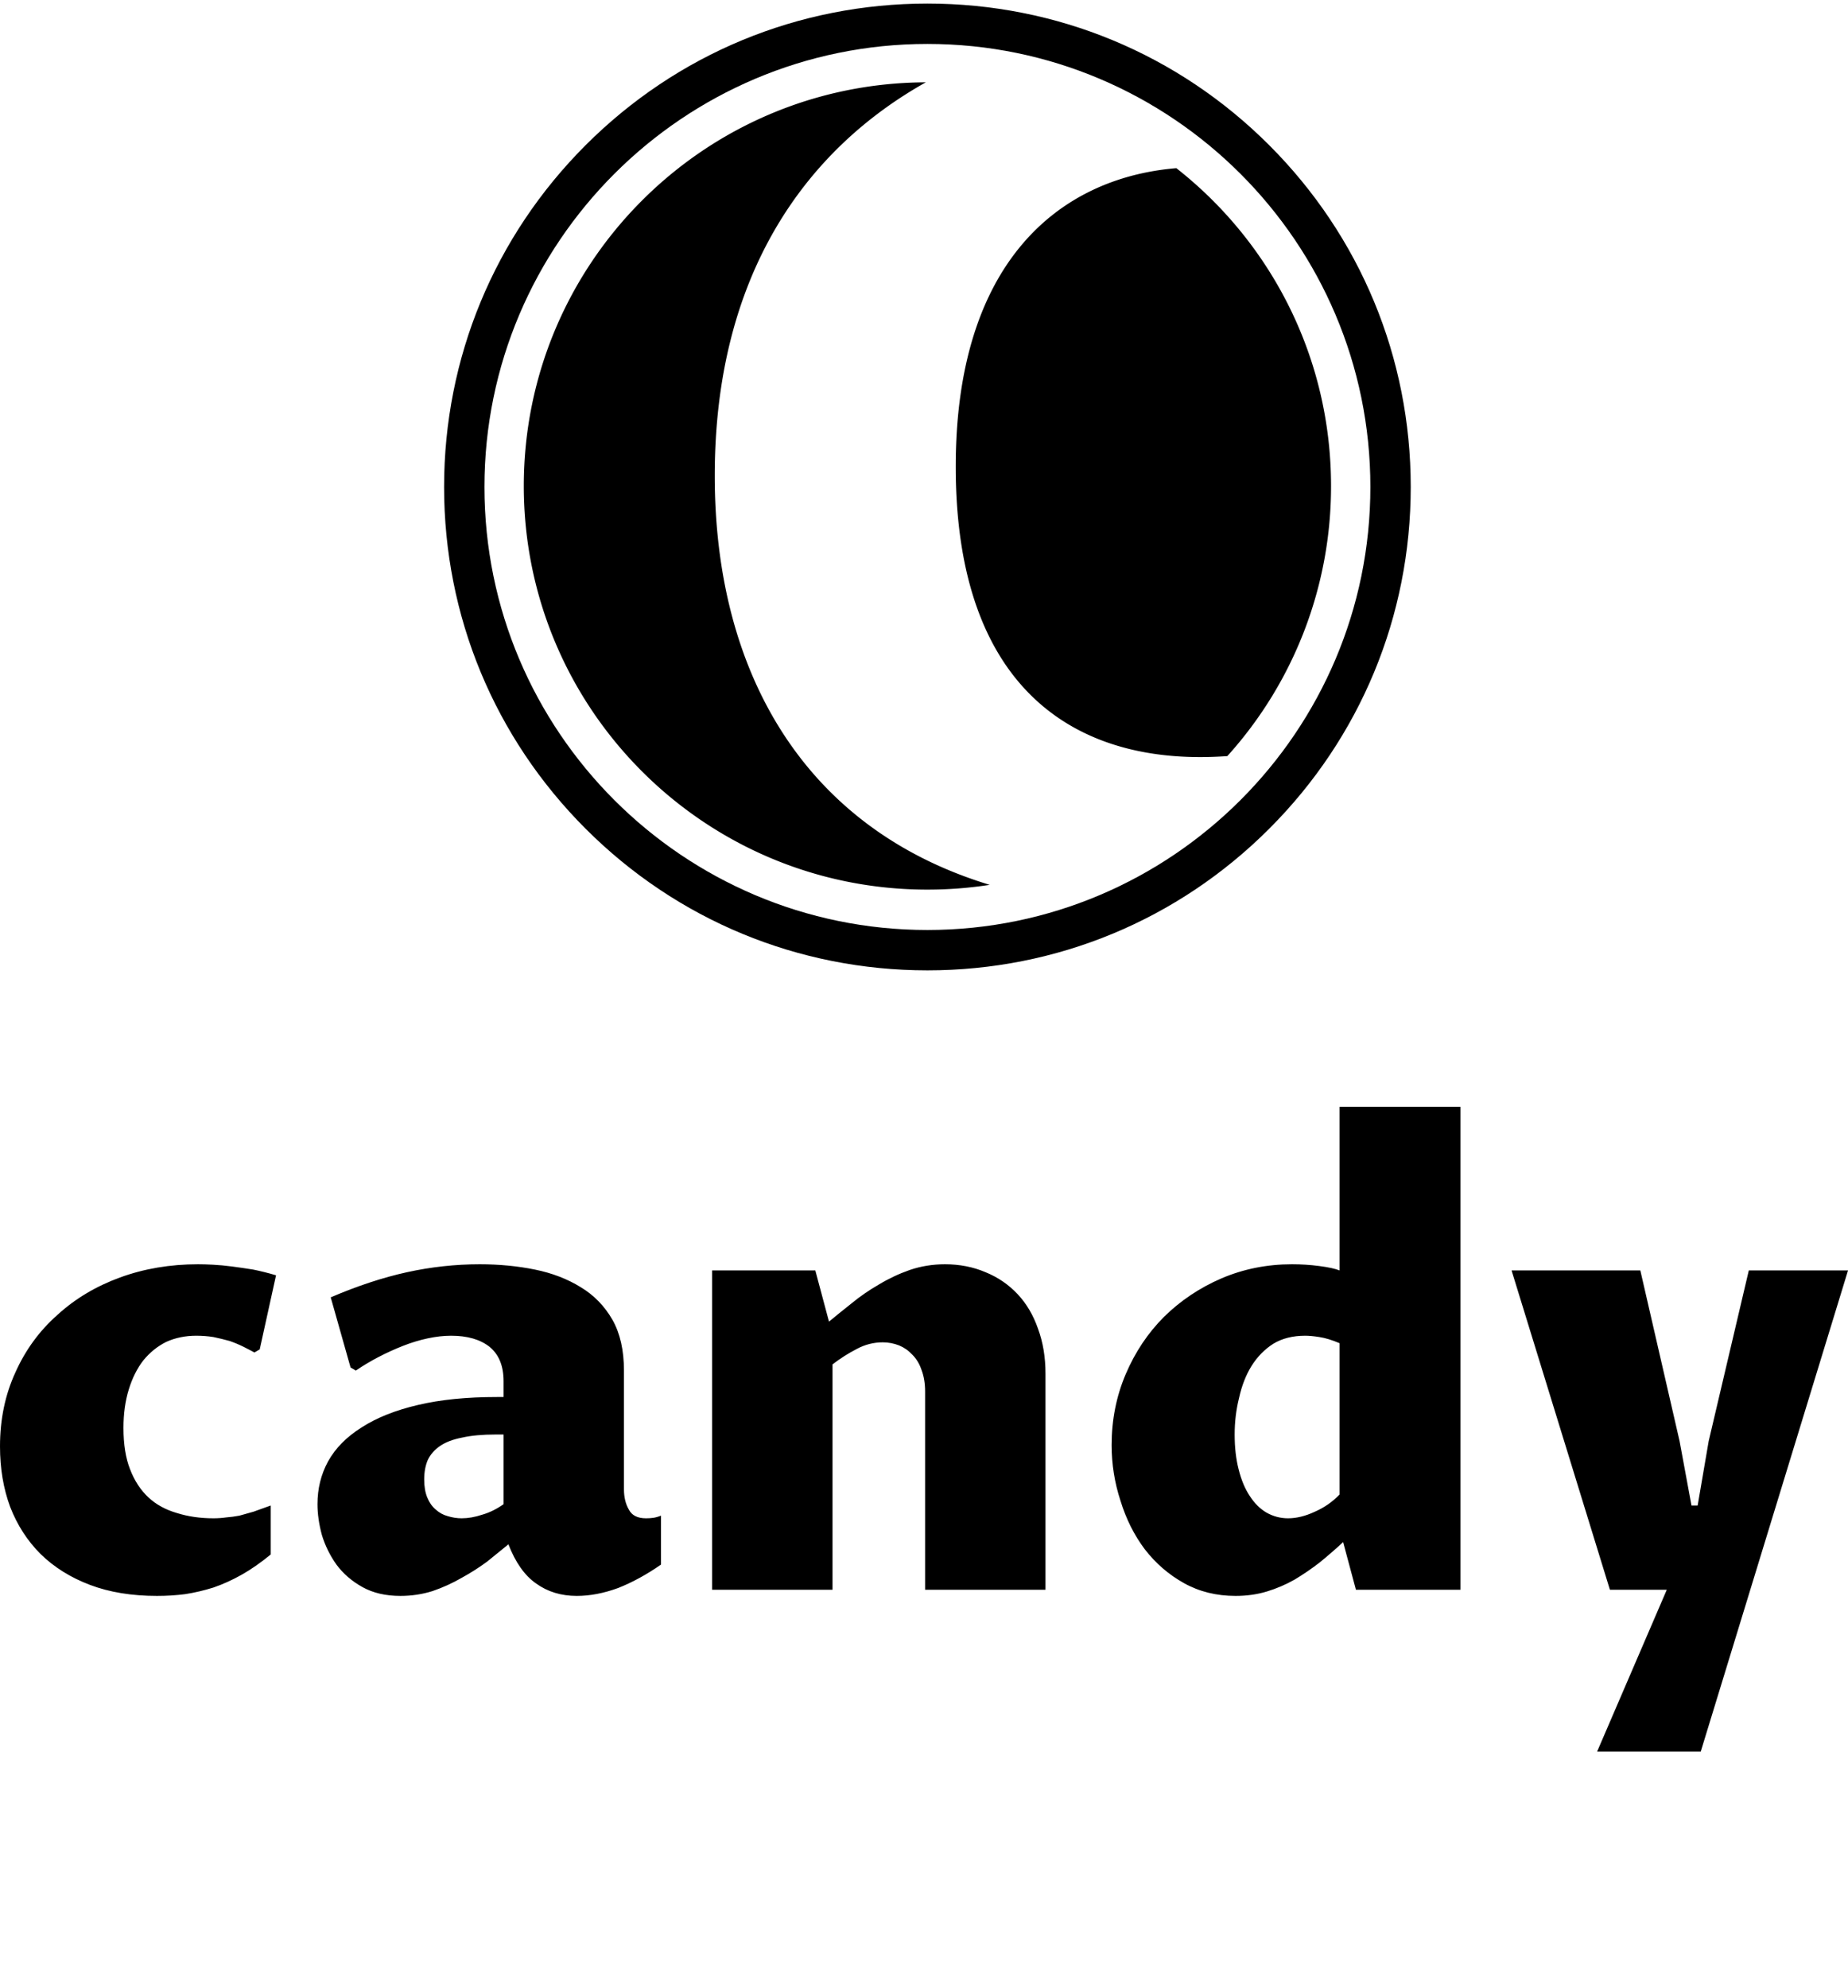 <svg data-v-423bf9ae="" xmlns="http://www.w3.org/2000/svg" viewBox="0 0 171.997 185" class="iconAboveSlogan"><!----><!----><!----><g data-v-423bf9ae="" id="bad428d9-16a2-4788-9161-8fd9397a3cf2" fill="black" transform="matrix(4.104,0,0,4.104,-2.257,91.96)"><path d="M6.69 11.73L6.69 12.84L6.69 12.84Q6.35 13.12 6.03 13.30L6.03 13.30L6.03 13.30Q5.71 13.48 5.39 13.59L5.39 13.59L5.39 13.59Q5.07 13.69 4.75 13.74L4.75 13.74L4.75 13.74Q4.44 13.78 4.11 13.78L4.11 13.78L4.11 13.78Q3.25 13.78 2.59 13.53L2.59 13.53L2.59 13.53Q1.93 13.28 1.47 12.83L1.47 12.83L1.47 12.83Q1.02 12.38 0.78 11.76L0.78 11.76L0.78 11.76Q0.55 11.14 0.55 10.39L0.55 10.39L0.55 10.39Q0.55 9.47 0.90 8.71L0.90 8.71L0.90 8.71Q1.24 7.95 1.85 7.41L1.85 7.41L1.85 7.41Q2.45 6.86 3.27 6.56L3.27 6.56L3.27 6.56Q4.09 6.26 5.04 6.26L5.04 6.26L5.04 6.26Q5.19 6.26 5.38 6.27L5.38 6.27L5.38 6.27Q5.58 6.28 5.81 6.31L5.81 6.31L5.81 6.31Q6.04 6.34 6.29 6.38L6.29 6.38L6.29 6.38Q6.54 6.43 6.81 6.51L6.81 6.51L6.44 8.19L6.32 8.26L6.32 8.26Q6.21 8.20 6.07 8.13L6.07 8.13L6.07 8.13Q5.93 8.06 5.76 8.00L5.76 8.00L5.76 8.00Q5.58 7.95 5.39 7.91L5.39 7.91L5.39 7.91Q5.20 7.88 5.00 7.88L5.00 7.88L5.00 7.88Q4.63 7.88 4.32 8.02L4.32 8.02L4.32 8.02Q4.02 8.17 3.80 8.44L3.80 8.44L3.80 8.44Q3.59 8.71 3.47 9.10L3.47 9.10L3.47 9.10Q3.35 9.49 3.35 9.97L3.35 9.97L3.35 9.97Q3.35 10.53 3.50 10.91L3.50 10.91L3.50 10.91Q3.65 11.30 3.92 11.55L3.92 11.55L3.92 11.55Q4.18 11.79 4.56 11.90L4.56 11.90L4.56 11.90Q4.94 12.02 5.39 12.02L5.39 12.02L5.39 12.02Q5.54 12.02 5.68 12.00L5.68 12.00L5.68 12.00Q5.82 11.99 5.98 11.96L5.98 11.96L5.98 11.96Q6.13 11.92 6.30 11.87L6.30 11.87L6.30 11.87Q6.47 11.81 6.69 11.73L6.69 11.73ZM12.08 12.61L12.08 12.61L12.08 12.61Q11.86 12.79 11.60 13.00L11.60 13.00L11.60 13.00Q11.33 13.20 11.02 13.37L11.02 13.37L11.02 13.37Q10.71 13.55 10.36 13.67L10.36 13.67L10.36 13.67Q10.01 13.78 9.63 13.78L9.63 13.78L9.63 13.78Q9.13 13.78 8.77 13.58L8.77 13.58L8.77 13.58Q8.41 13.38 8.18 13.07L8.18 13.07L8.18 13.07Q7.96 12.76 7.85 12.40L7.85 12.40L7.85 12.40Q7.75 12.03 7.75 11.70L7.75 11.70L7.75 11.70Q7.75 11.17 7.99 10.73L7.99 10.73L7.99 10.73Q8.24 10.28 8.75 9.96L8.75 9.96L8.75 9.96Q9.26 9.63 10.03 9.45L10.03 9.45L10.03 9.45Q10.79 9.27 11.82 9.27L11.82 9.27L11.97 9.27L11.97 8.91L11.97 8.91Q11.97 8.39 11.65 8.13L11.65 8.13L11.65 8.13Q11.33 7.88 10.78 7.88L10.78 7.88L10.78 7.88Q10.53 7.88 10.25 7.94L10.25 7.94L10.25 7.94Q9.97 8.00 9.69 8.11L9.69 8.11L9.69 8.11Q9.41 8.22 9.14 8.36L9.14 8.36L9.14 8.36Q8.87 8.50 8.62 8.67L8.62 8.67L8.50 8.60L8.05 7.01L8.05 7.01Q8.96 6.62 9.78 6.44L9.78 6.44L9.78 6.44Q10.60 6.26 11.43 6.26L11.43 6.26L11.43 6.26Q12.09 6.26 12.68 6.38L12.68 6.38L12.68 6.38Q13.27 6.50 13.72 6.78L13.72 6.78L13.72 6.78Q14.17 7.05 14.44 7.52L14.44 7.52L14.44 7.52Q14.70 7.98 14.70 8.67L14.70 8.67L14.70 11.36L14.70 11.36Q14.70 11.63 14.81 11.82L14.81 11.82L14.81 11.82Q14.91 12.02 15.20 12.02L15.20 12.02L15.20 12.02Q15.29 12.02 15.36 12.01L15.36 12.01L15.36 12.01Q15.44 12.00 15.54 11.96L15.54 11.96L15.54 13.07L15.54 13.07Q15.05 13.41 14.57 13.60L14.57 13.60L14.57 13.60Q14.08 13.78 13.63 13.78L13.63 13.78L13.63 13.78Q13.10 13.78 12.71 13.50L12.71 13.50L12.71 13.50Q12.32 13.23 12.08 12.61ZM11.97 11.70L11.97 10.12L11.79 10.12L11.79 10.12Q11.34 10.12 11.03 10.19L11.03 10.19L11.03 10.19Q10.72 10.25 10.53 10.38L10.53 10.38L10.53 10.38Q10.34 10.51 10.25 10.70L10.25 10.70L10.25 10.70Q10.17 10.89 10.17 11.14L10.17 11.14L10.17 11.14Q10.17 11.38 10.24 11.55L10.24 11.55L10.24 11.55Q10.31 11.72 10.43 11.82L10.43 11.82L10.43 11.82Q10.55 11.93 10.70 11.97L10.70 11.97L10.70 11.97Q10.86 12.02 11.02 12.02L11.02 12.02L11.02 12.02Q11.24 12.02 11.48 11.94L11.48 11.94L11.48 11.94Q11.73 11.87 11.97 11.70L11.97 11.70ZM16.70 13.64L16.70 6.40L19.04 6.40L19.35 7.56L19.35 7.56Q19.58 7.37 19.87 7.14L19.87 7.14L19.87 7.14Q20.15 6.91 20.48 6.72L20.48 6.72L20.48 6.72Q20.81 6.52 21.18 6.39L21.18 6.39L21.18 6.39Q21.56 6.26 21.98 6.26L21.98 6.26L21.98 6.26Q22.48 6.26 22.90 6.44L22.90 6.44L22.90 6.44Q23.32 6.61 23.63 6.94L23.63 6.94L23.63 6.94Q23.93 7.26 24.09 7.72L24.09 7.72L24.09 7.72Q24.26 8.18 24.26 8.74L24.26 8.74L24.26 13.64L21.53 13.64L21.53 9.15L21.53 9.15Q21.53 8.87 21.45 8.66L21.45 8.66L21.45 8.66Q21.38 8.45 21.24 8.31L21.24 8.31L21.24 8.31Q21.11 8.17 20.94 8.10L20.94 8.10L20.94 8.10Q20.76 8.03 20.57 8.03L20.57 8.03L20.57 8.03Q20.26 8.03 19.98 8.18L19.98 8.18L19.98 8.18Q19.69 8.33 19.43 8.53L19.43 8.53L19.43 13.64L16.70 13.64ZM30.93 11.48L30.93 8.05L30.93 8.05Q30.67 7.94 30.47 7.91L30.47 7.91L30.47 7.91Q30.28 7.88 30.15 7.88L30.15 7.88L30.15 7.88Q29.73 7.88 29.43 8.06L29.43 8.06L29.43 8.06Q29.13 8.25 28.93 8.57L28.93 8.57L28.93 8.57Q28.74 8.88 28.65 9.29L28.65 9.29L28.65 9.29Q28.55 9.69 28.55 10.12L28.55 10.12L28.55 10.12Q28.55 10.56 28.64 10.91L28.64 10.91L28.64 10.91Q28.73 11.27 28.89 11.51L28.89 11.51L28.89 11.51Q29.05 11.76 29.27 11.89L29.27 11.89L29.27 11.89Q29.50 12.02 29.76 12.02L29.76 12.02L29.76 12.02Q30.05 12.02 30.37 11.87L30.37 11.87L30.37 11.87Q30.69 11.73 30.93 11.48L30.93 11.48ZM30.93 6.40L30.93 2.69L33.67 2.69L33.67 13.64L31.30 13.64L31.01 12.56L31.01 12.56Q30.75 12.80 30.48 13.02L30.48 13.02L30.48 13.02Q30.21 13.23 29.91 13.41L29.91 13.41L29.91 13.41Q29.61 13.58 29.28 13.68L29.28 13.68L29.28 13.68Q28.95 13.78 28.57 13.78L28.57 13.78L28.57 13.78Q27.92 13.78 27.40 13.49L27.40 13.49L27.40 13.49Q26.88 13.20 26.51 12.72L26.51 12.72L26.51 12.72Q26.15 12.24 25.96 11.62L25.96 11.62L25.96 11.62Q25.76 11.01 25.76 10.36L25.76 10.36L25.76 10.36Q25.76 9.50 26.08 8.75L26.08 8.75L26.08 8.75Q26.40 8.00 26.95 7.45L26.95 7.45L26.95 7.45Q27.51 6.90 28.25 6.58L28.25 6.58L28.25 6.58Q29.00 6.26 29.85 6.26L29.85 6.26L29.85 6.26Q30.17 6.26 30.47 6.30L30.47 6.30L30.47 6.30Q30.78 6.34 30.93 6.40L30.93 6.40ZM37.06 13.64L34.83 6.40L37.75 6.40L38.64 10.27L38.91 11.73L39.05 11.73L39.30 10.27L40.21 6.40L42.46 6.40L39.12 17.31L36.77 17.31L38.35 13.64L37.06 13.64Z"></path></g><!----><g data-v-423bf9ae="" id="da46c9c9-b79f-4a9d-8ed0-6cc54d2d1130" transform="matrix(1.032,0,0,1.032,-177.876,-218.876)" stroke="none" fill="black"><path d="M256 299.589c-11.643 0-22.589-4.534-30.822-12.767S212.411 267.643 212.411 256s4.534-22.589 12.767-30.822 19.179-12.767 30.822-12.767c11.644 0 22.589 4.534 30.822 12.767 8.232 8.233 12.767 19.179 12.767 30.822 0 11.644-4.534 22.589-12.767 30.822-8.233 8.232-19.178 12.767-30.822 12.767zm0-83.538c-22.028 0-39.949 17.92-39.949 39.949s17.92 39.949 39.949 39.949 39.949-17.921 39.949-39.949-17.92-39.949-39.949-39.949z"></path><path d="M261.618 291.878a36.634 36.634 0 0 1-5.618.431c-20.104 0-36.4-16.296-36.4-36.399 0-20.057 16.22-36.324 36.258-36.398-10.94 6.141-19.037 17.481-19.037 35.479 0 17.702 8.057 31.804 24.797 36.887z"></path><path d="M292.401 255.909a36.26 36.26 0 0 1-9.355 24.362c-.826.056-1.649.087-2.447.087-12.508 0-22.045-7.365-22.045-26.188 0-18.307 9.21-26.026 19.896-26.916 8.494 6.664 13.951 17.021 13.951 28.655z"></path></g><!----><g data-v-423bf9ae="" id="f76aa87d-a192-4e68-b8dc-de3f5d238f5a" fill="black" transform="matrix(0.762,0,0,0.762,21.525,201.528)"><path d="M0.10 3.44C0.10 3.68 0.18 3.70 0.35 3.70L0.76 3.70C0.88 3.70 3.14 7.74 3.54 8.50C3.60 8.60 3.64 8.65 3.64 8.81C3.64 10.50 3.63 12.18 3.50 12.18L2.79 12.18C2.56 12.18 2.52 12.19 2.52 12.39C2.52 12.63 2.53 12.68 2.73 12.68C2.93 12.68 3.74 12.64 4.33 12.64C5.15 12.64 5.68 12.68 6.01 12.68C6.17 12.68 6.20 12.61 6.20 12.40C6.20 12.24 6.17 12.18 6.01 12.18L5.04 12.18C4.94 12.18 4.91 9.72 4.91 8.22C4.91 8.18 4.91 8.15 4.96 8.09C5.50 7.22 7.45 3.70 7.52 3.70L7.99 3.70C8.16 3.70 8.26 3.68 8.26 3.44C8.26 3.22 8.18 3.19 7.99 3.19C7.77 3.19 7.53 3.23 6.93 3.23C6.34 3.23 6.01 3.19 5.84 3.19C5.64 3.19 5.60 3.25 5.60 3.49C5.60 3.68 5.67 3.70 5.89 3.70L6.62 3.70C6.64 3.70 6.65 3.71 6.65 3.74C6.65 4.05 5.08 6.99 4.70 7.71C4.59 7.92 4.59 7.88 4.48 7.67C4.07 6.89 2.79 4.56 2.49 3.85C2.44 3.71 2.42 3.70 2.60 3.70L3.43 3.70C3.65 3.70 3.68 3.68 3.68 3.49C3.68 3.25 3.64 3.19 3.49 3.19C3.25 3.19 2.63 3.23 1.83 3.23C1.02 3.23 0.53 3.19 0.35 3.19C0.17 3.19 0.10 3.21 0.10 3.44ZM15.88 12.39C15.88 12.63 15.90 12.68 16.10 12.68C16.42 12.68 17.39 12.64 17.81 12.64C18.23 12.64 22.74 12.68 23.06 12.68C23.18 12.68 23.34 12.66 23.34 12.49C23.34 12.07 23.38 11.23 23.38 10.53C23.38 10.39 23.23 10.39 23.10 10.39C22.99 10.39 22.86 10.39 22.86 10.51C22.85 11.06 22.85 11.41 22.82 11.76C22.79 12.01 22.79 12.04 22.69 12.04C22.54 12.04 19.91 12.08 18.41 12.08C18.34 12.08 18.30 10.11 18.26 8.26C18.26 8.06 18.30 8.09 18.44 8.09L20.72 8.09C21.42 8.09 21.45 8.20 21.45 8.30L21.45 9.00C21.45 9.14 21.63 9.14 21.74 9.14C21.84 9.14 21.97 9.13 21.97 9.02C21.97 8.83 21.94 8.33 21.94 7.83C21.94 7.32 21.97 6.83 21.97 6.71C21.97 6.59 21.83 6.58 21.73 6.58C21.62 6.58 21.45 6.59 21.45 6.72L21.45 7.45C21.45 7.62 21 7.63 20.72 7.63L18.38 7.63C18.27 7.63 18.26 7.63 18.26 7.45C18.24 6.75 18.23 6.06 18.23 5.46C18.23 5.12 18.23 3.71 18.31 3.71C19.54 3.71 22.05 3.75 22.05 3.81C22.05 3.99 22.01 4.83 22.01 4.89C22.01 5.04 22.08 5.10 22.26 5.10C22.46 5.10 22.53 5.08 22.53 4.94C22.53 3.85 22.58 3.36 22.58 3.09C22.58 2.91 22.50 2.90 22.30 2.90C22.11 2.90 22.11 2.95 22.08 3.11C22.06 3.25 22.13 3.25 21.22 3.25C20.61 3.25 18.47 3.29 17.70 3.29C17.21 3.29 16.27 3.25 16.17 3.25C16.04 3.25 15.99 3.30 15.99 3.49C15.99 3.72 16.06 3.74 16.23 3.74L16.88 3.74C16.94 3.74 17.01 4.79 17.01 5.71C17.01 5.80 17.07 8.27 17.07 9.83L17.07 11.17C17.07 11.84 17.04 12.18 17.01 12.18L16.16 12.18C15.93 12.18 15.88 12.21 15.88 12.39ZM31.56 5.77C31.56 9.07 36.54 8.20 36.54 10.65C36.54 11.59 35.70 12.31 34.72 12.31C33.89 12.31 32.30 11.83 32.27 11.47L32.19 10.15C32.17 9.97 32.10 9.91 31.92 9.91L31.85 9.91C31.64 9.91 31.64 10.00 31.64 10.12C31.64 10.32 31.75 11.66 31.78 12.17C31.79 12.38 33.05 12.85 34.59 12.85C36.16 12.85 37.77 11.87 37.77 10.11C37.77 6.79 32.80 7.87 32.80 5.32C32.80 4.31 33.59 3.56 34.62 3.56C35.64 3.56 36.74 4.58 36.74 4.89C36.74 5.01 36.69 5.73 36.69 5.78C36.69 5.92 36.74 5.99 37.00 5.99C37.24 5.99 37.25 5.94 37.25 5.75C37.25 5.04 37.34 3.68 37.34 3.53C37.34 3.30 37.30 3.29 37.03 3.29C36.81 3.29 36.79 3.32 36.78 3.53C36.78 3.61 36.76 3.78 36.72 3.78C36.67 3.78 36.58 3.74 36.51 3.68C35.71 3.14 35.10 3.08 34.59 3.08C33.07 3.08 31.56 4.17 31.56 5.77ZM45.74 14.55C45.74 14.64 45.81 14.83 45.93 14.83C46.10 14.83 47.54 13.45 47.54 12.25C47.54 11.86 46.76 11.33 46.51 11.33C46.41 11.33 45.79 11.66 45.79 11.93C45.79 12.21 46.72 12.45 46.72 13.08C46.72 13.78 45.74 14.42 45.74 14.55ZM64.96 3.44C64.96 3.68 65.04 3.70 65.21 3.70L65.62 3.70C65.74 3.70 68.00 7.74 68.40 8.50C68.46 8.60 68.50 8.65 68.50 8.81C68.50 10.50 68.49 12.18 68.36 12.18L67.65 12.18C67.42 12.18 67.38 12.19 67.38 12.39C67.38 12.63 67.40 12.68 67.59 12.68C67.79 12.68 68.60 12.64 69.19 12.64C70.01 12.64 70.55 12.68 70.87 12.68C71.04 12.68 71.06 12.61 71.06 12.40C71.06 12.24 71.04 12.18 70.87 12.18L69.90 12.18C69.80 12.18 69.78 9.72 69.78 8.22C69.78 8.18 69.78 8.15 69.82 8.09C70.36 7.22 72.31 3.70 72.38 3.70L72.86 3.70C73.02 3.70 73.12 3.68 73.12 3.44C73.12 3.22 73.04 3.19 72.86 3.19C72.63 3.19 72.39 3.23 71.79 3.23C71.20 3.23 70.87 3.19 70.70 3.19C70.50 3.19 70.46 3.25 70.46 3.49C70.46 3.68 70.53 3.70 70.76 3.70L71.48 3.70C71.50 3.70 71.51 3.71 71.51 3.74C71.51 4.05 69.94 6.99 69.57 7.71C69.45 7.92 69.45 7.88 69.34 7.67C68.94 6.89 67.65 4.56 67.35 3.85C67.30 3.71 67.28 3.70 67.47 3.70L68.29 3.70C68.52 3.70 68.54 3.68 68.54 3.49C68.54 3.25 68.50 3.19 68.35 3.19C68.11 3.19 67.49 3.23 66.70 3.23C65.88 3.23 65.39 3.19 65.21 3.19C65.03 3.19 64.96 3.21 64.96 3.44ZM80.25 8.15C80.25 11.17 82.59 12.80 84.84 12.80C87.63 12.80 89.60 10.89 89.60 8.06C89.60 5.33 87.85 3.11 85.05 3.11C82.45 3.11 80.25 5.10 80.25 8.15ZM81.65 7.77C81.65 5.64 82.94 3.58 84.91 3.58C87.15 3.58 88.23 5.81 88.23 7.94C88.23 10.08 87.12 12.32 84.85 12.32C82.87 12.32 81.65 10.28 81.65 7.77ZM97.71 3.51C97.71 3.75 97.79 3.77 97.96 3.77L98.49 3.77C98.55 3.77 98.55 4.12 98.55 4.55C98.55 5.66 98.53 8.96 98.53 9.42C98.53 11.13 98.78 12.80 101.64 12.80C102.72 12.80 103.88 12.38 104.54 12.00C104.79 11.86 105.08 11.72 105.17 11.72C105.43 11.72 105.70 12.74 106.04 12.74C106.36 12.74 106.37 12.35 106.37 12.25C106.37 11.96 106.43 10.08 106.47 8.16C106.53 6.12 106.51 3.77 106.62 3.77L106.95 3.77C107.17 3.77 107.24 3.75 107.24 3.56C107.24 3.32 107.20 3.26 107.00 3.26C106.86 3.26 106.33 3.30 105.91 3.30C105.49 3.30 104.69 3.26 104.47 3.26C104.29 3.26 104.19 3.28 104.19 3.51C104.19 3.75 104.30 3.77 104.47 3.77L105.17 3.77C105.24 3.77 105.25 4.30 105.25 4.87L105.25 9.14C105.25 11.19 105.25 11.12 104.92 11.34C104.52 11.61 103.71 12.08 102.54 12.08C100.56 12.08 99.76 11.17 99.76 9.41C99.76 8.82 99.83 3.77 99.95 3.77L100.86 3.77C101.08 3.77 101.12 3.75 101.12 3.56C101.12 3.32 101.11 3.26 100.91 3.26C100.59 3.26 99.71 3.30 99.29 3.30C98.87 3.30 98.18 3.26 97.96 3.26C97.78 3.26 97.71 3.28 97.71 3.51ZM125.15 7.91C125.15 11.31 127.51 12.87 130.10 12.87C131.88 12.87 133.66 11.90 133.70 11.59C133.87 10.29 133.92 9.70 133.92 9.66C133.92 9.56 133.88 9.52 133.71 9.51C133.66 9.51 133.60 9.49 133.56 9.49C133.45 9.49 133.39 9.53 133.36 9.70L133.18 11.33C133.17 11.45 132.06 12.24 130.49 12.24C128.37 12.24 126.66 10.29 126.66 7.94C126.66 5.42 128.09 3.54 130.09 3.54C131.94 3.54 133.28 5.01 133.28 5.17C133.28 5.29 133.22 6.40 133.22 6.45C133.22 6.59 133.27 6.64 133.53 6.64C133.73 6.64 133.80 6.62 133.80 6.44C133.80 5.73 133.85 3.92 133.85 3.67C133.85 3.47 133.74 3.44 133.53 3.44C133.31 3.44 133.28 3.50 133.28 3.67L133.28 4.05C133.28 4.16 133.24 4.16 133.11 4.06C132.83 3.86 131.85 3.04 130.19 3.04C127.34 3.04 125.15 4.96 125.15 7.91ZM142.17 12.39C142.17 12.63 142.17 12.68 142.37 12.68C142.53 12.68 142.86 12.64 143.43 12.64C144.05 12.64 144.59 12.68 144.75 12.68C144.91 12.68 144.91 12.61 144.91 12.40C144.91 12.24 144.91 12.18 144.75 12.18L143.67 12.18C143.67 12.18 143.65 12.18 143.65 12.17C143.67 11.87 144.44 9.90 144.79 9.02C144.86 8.83 144.87 8.79 145.08 8.79L147.91 8.79C148.05 8.79 148.05 8.81 148.12 9.03C148.39 9.77 149.10 11.89 149.10 12.17C149.10 12.18 149.09 12.18 149.09 12.18L148.32 12.18C148.09 12.18 148.08 12.19 148.08 12.39C148.08 12.63 148.09 12.68 148.26 12.68C148.58 12.68 149.45 12.64 149.87 12.64C150.29 12.64 150.96 12.68 151.17 12.68C151.31 12.68 151.33 12.61 151.33 12.40C151.33 12.24 151.31 12.18 151.17 12.18L150.68 12.18C150.58 12.18 149.56 9.34 149.00 7.78L147.32 3.07C147.31 3.00 147.24 2.94 147.15 2.94C147.03 2.94 146.93 3.16 146.85 3.35C146.69 3.71 146.45 3.84 146.34 4.13L144.86 7.57C144.68 8.01 142.97 12.18 142.84 12.18L142.42 12.18C142.20 12.18 142.17 12.19 142.17 12.39ZM145.07 8.33C145.07 8.30 145.10 8.23 145.14 8.13L146.51 4.77C146.55 4.66 146.58 4.61 146.61 4.61C146.62 4.61 146.64 4.63 146.68 4.77L147.84 8.18C147.87 8.25 147.88 8.29 147.88 8.32C147.88 8.36 147.85 8.37 147.76 8.37L145.25 8.37C145.07 8.37 145.07 8.34 145.07 8.33ZM159.08 12.39C159.08 12.63 159.10 12.68 159.29 12.68C159.47 12.68 159.85 12.64 160.47 12.64C161.10 12.64 161.66 12.68 161.98 12.68C162.15 12.68 162.15 12.61 162.15 12.40C162.15 12.24 162.15 12.18 161.98 12.18L160.78 12.18C160.73 12.18 160.72 11.54 160.72 10.79C160.72 9.46 160.73 7.48 160.73 5.99C160.73 5.25 160.73 4.84 160.75 4.28C160.75 4.02 160.82 4.14 160.94 4.28L167.83 12.66C167.92 12.75 168 12.89 168.11 12.89C168.22 12.89 168.29 12.77 168.29 12.54C168.29 12.39 168.46 6.65 168.48 4.48C168.48 4.06 168.50 3.70 168.53 3.70L169.16 3.70C169.39 3.70 169.44 3.68 169.44 3.49C169.44 3.25 169.44 3.19 169.25 3.19C169.05 3.19 168.62 3.23 168.06 3.23C167.44 3.23 166.64 3.19 166.54 3.19C166.38 3.19 166.38 3.26 166.38 3.47C166.38 3.64 166.38 3.70 166.54 3.70L167.85 3.70C167.86 3.70 167.86 4.33 167.86 4.44C167.86 5.85 167.89 8.33 167.89 9.70L167.89 10.29C167.89 10.57 167.87 10.65 167.65 10.37L161.97 3.39C161.85 3.25 161.83 3.19 161.66 3.19C161.57 3.19 161.20 3.23 160.89 3.23C160.59 3.23 159.52 3.19 159.32 3.19C159.15 3.19 159.12 3.26 159.12 3.47C159.12 3.64 159.15 3.70 159.32 3.70L160.23 3.70C160.23 4.17 160.19 8.53 160.12 10.79C160.09 11.69 160.10 12.18 159.99 12.18L159.35 12.18C159.12 12.18 159.08 12.19 159.08 12.39Z"></path></g></svg>